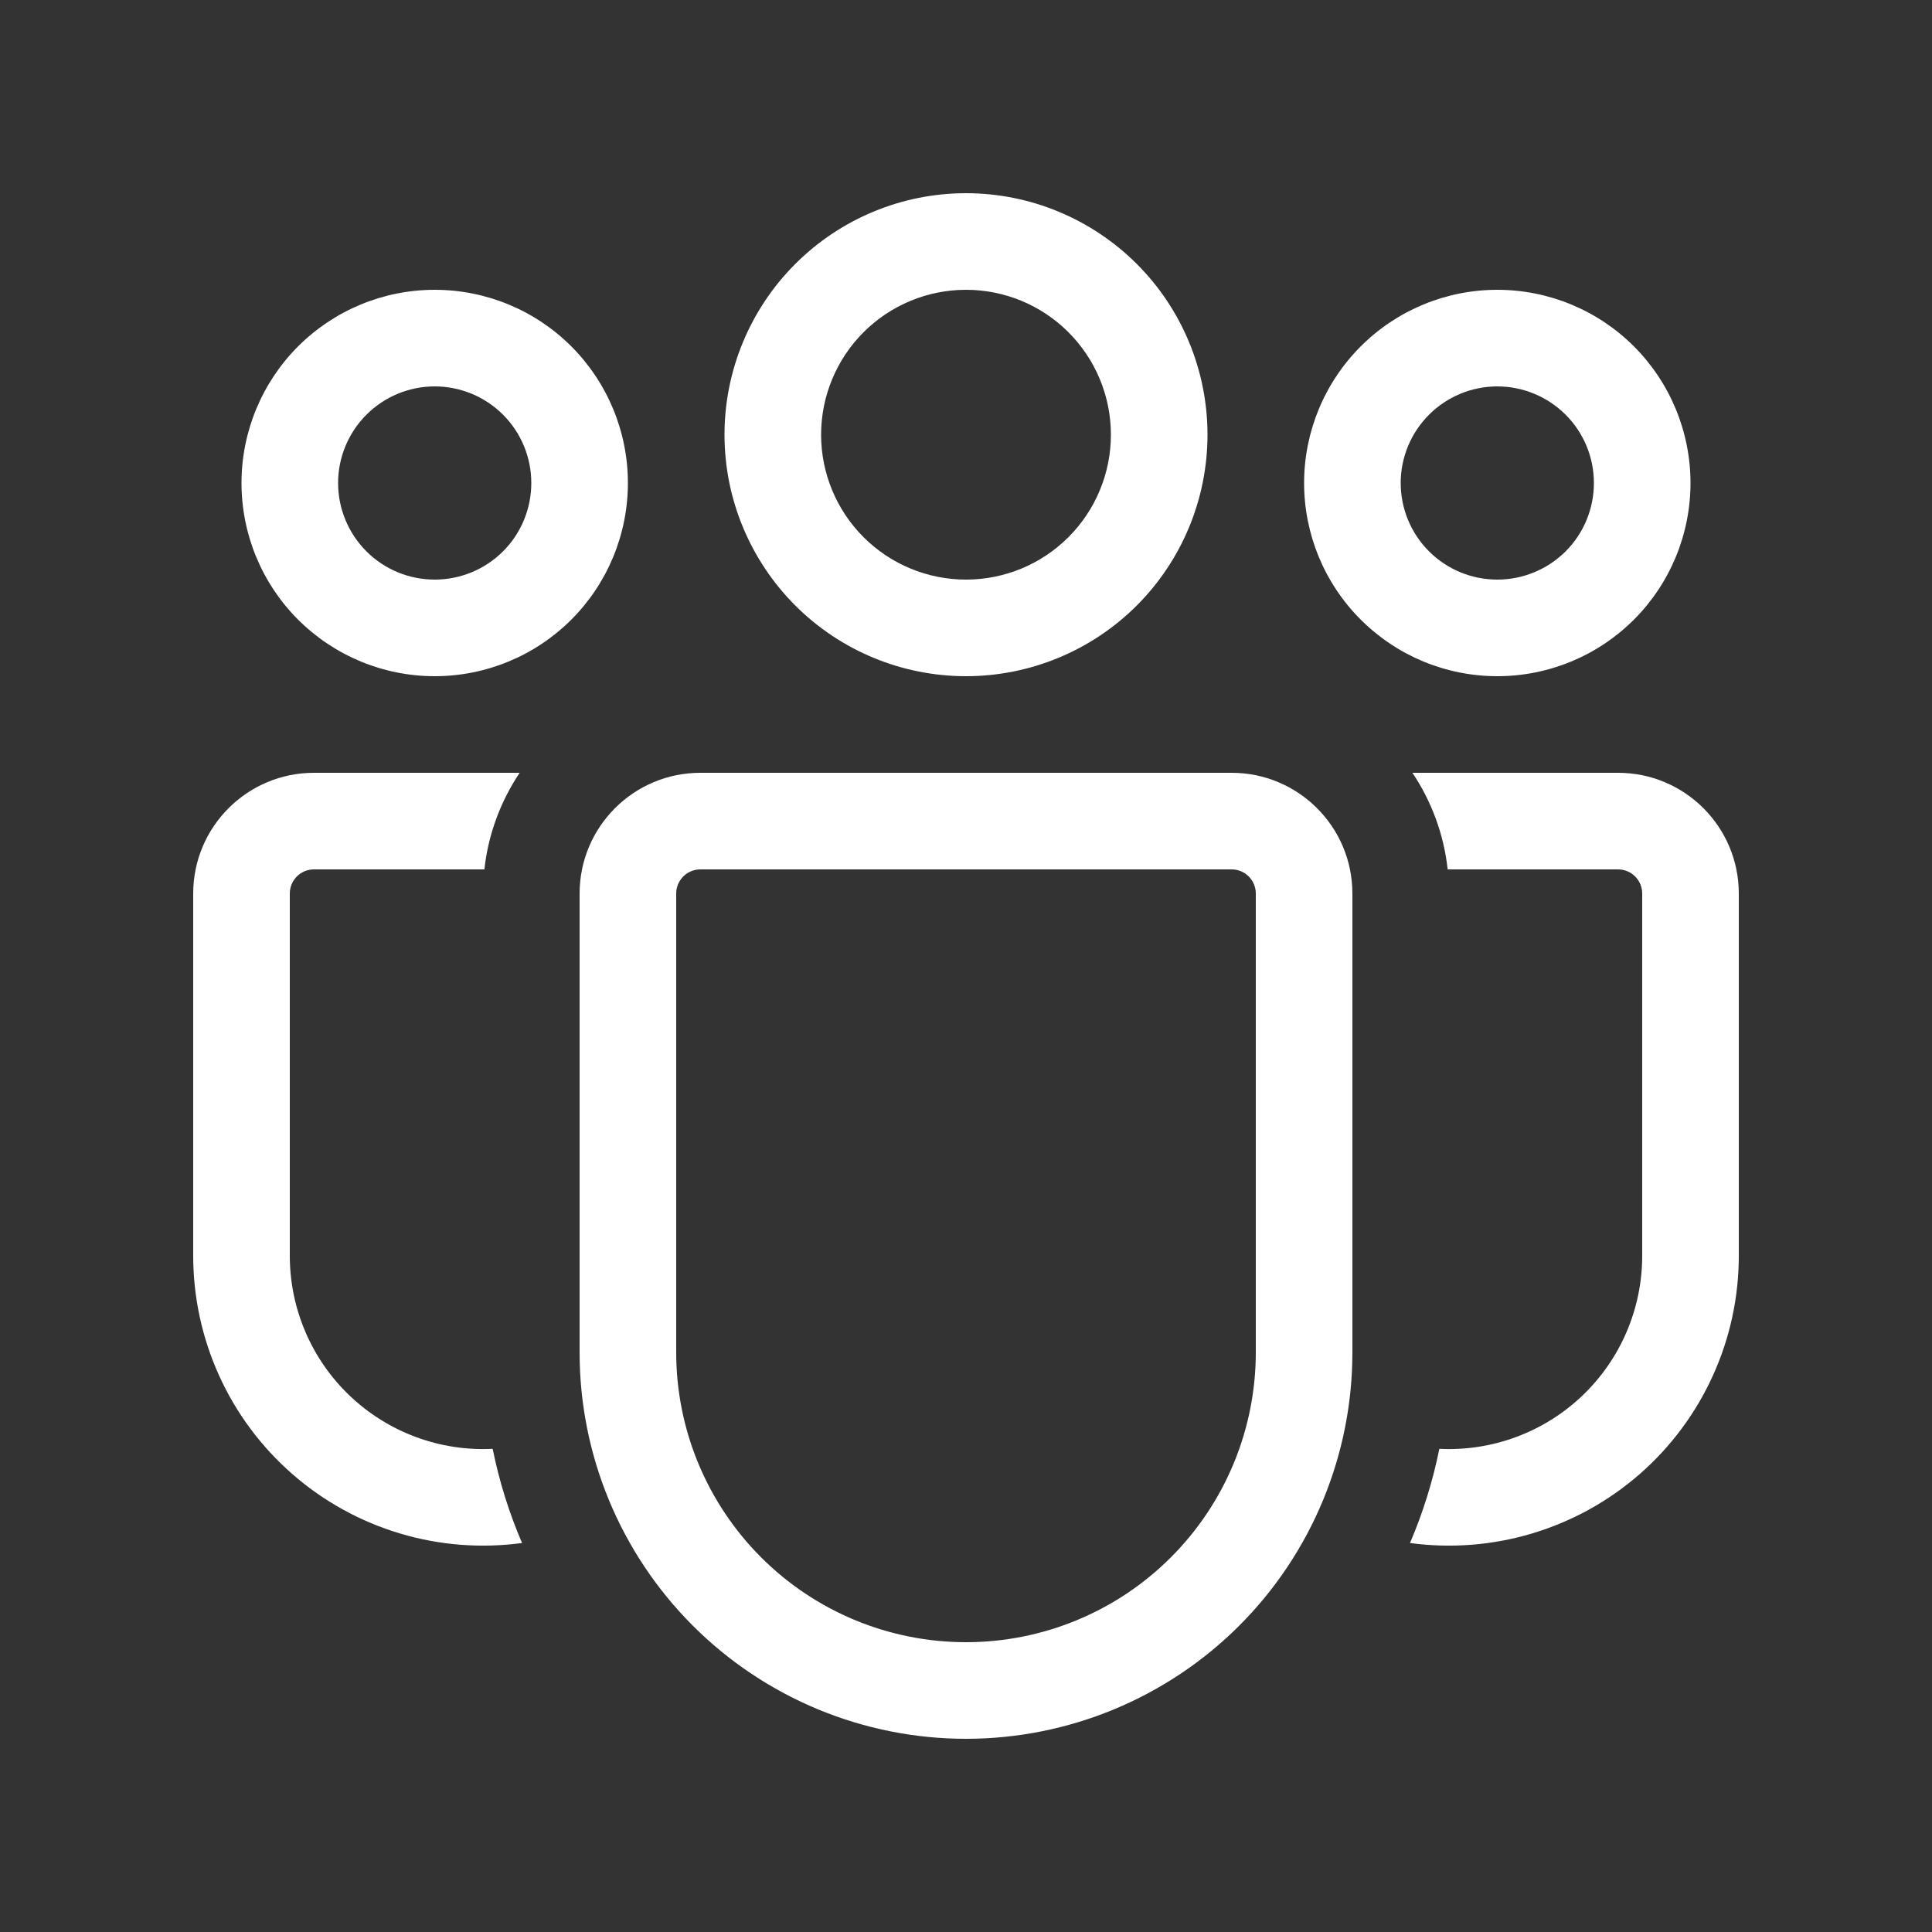 <svg width="32" height="32" viewBox="0 0 32 32" fill="none" xmlns="http://www.w3.org/2000/svg">
<rect x="0" y="0" width="32" height="32" fill="#333333" stroke="none"/>
<path d="M16 4.8C15.364 4.8 14.753 5.053 14.303 5.503C13.853 5.953 13.6 6.564 13.6 7.2C13.6 7.837 13.853 8.447 14.303 8.897C14.753 9.347 15.364 9.6 16 9.6C16.637 9.6 17.247 9.347 17.697 8.897C18.147 8.447 18.4 7.837 18.4 7.2C18.4 6.564 18.147 5.953 17.697 5.503C17.247 5.053 16.637 4.8 16 4.8ZM12 7.2C12 6.139 12.422 5.122 13.172 4.372C13.922 3.622 14.939 3.2 16 3.2C17.061 3.2 18.078 3.622 18.829 4.372C19.579 5.122 20 6.139 20 7.2C20 8.261 19.579 9.278 18.829 10.029C18.078 10.779 17.061 11.2 16 11.2C14.939 11.2 13.922 10.779 13.172 10.029C12.422 9.278 12 8.261 12 7.2ZM24.8 6.4C24.376 6.4 23.969 6.569 23.669 6.869C23.369 7.169 23.2 7.576 23.2 8C23.2 8.425 23.369 8.832 23.669 9.132C23.969 9.432 24.376 9.6 24.8 9.6C25.224 9.6 25.631 9.432 25.932 9.132C26.232 8.832 26.4 8.425 26.4 8C26.4 7.576 26.232 7.169 25.932 6.869C25.631 6.569 25.224 6.4 24.8 6.4V6.4ZM21.6 8C21.6 7.152 21.937 6.338 22.538 5.737C23.138 5.137 23.951 4.8 24.8 4.8C25.649 4.8 26.463 5.137 27.063 5.737C27.663 6.338 28 7.152 28 8C28 8.849 27.663 9.663 27.063 10.263C26.463 10.863 25.649 11.2 24.8 11.2C23.951 11.2 23.138 10.863 22.538 10.263C21.937 9.663 21.6 8.849 21.6 8ZM5.6 8C5.6 7.576 5.769 7.169 6.069 6.869C6.369 6.569 6.776 6.4 7.2 6.4C7.625 6.4 8.032 6.569 8.332 6.869C8.632 7.169 8.8 7.576 8.8 8C8.8 8.425 8.632 8.832 8.332 9.132C8.032 9.432 7.625 9.6 7.2 9.6C6.776 9.6 6.369 9.432 6.069 9.132C5.769 8.832 5.6 8.425 5.6 8ZM7.2 4.8C6.351 4.8 5.538 5.137 4.937 5.737C4.337 6.338 4 7.152 4 8C4 8.849 4.337 9.663 4.937 10.263C5.538 10.863 6.351 11.2 7.2 11.2C8.049 11.2 8.863 10.863 9.463 10.263C10.063 9.663 10.4 8.849 10.4 8C10.4 7.152 10.063 6.338 9.463 5.737C8.863 5.137 8.049 4.8 7.2 4.8ZM8.16 23.997C7.727 24.019 7.294 23.952 6.887 23.801C6.48 23.65 6.109 23.418 5.794 23.119C5.48 22.82 5.23 22.461 5.059 22.062C4.888 21.663 4.8 21.234 4.8 20.8V14.8C4.8 14.694 4.842 14.592 4.917 14.517C4.992 14.442 5.094 14.4 5.2 14.4H8.023C8.087 13.813 8.295 13.267 8.607 12.8H5.2C4.096 12.8 3.2 13.696 3.2 14.8V20.8C3.2 21.485 3.347 22.162 3.63 22.786C3.913 23.41 4.327 23.965 4.843 24.416C5.359 24.867 5.965 25.201 6.621 25.398C7.277 25.595 7.968 25.649 8.647 25.557C8.431 25.055 8.268 24.532 8.16 23.997V23.997ZM23.354 25.557C24.032 25.649 24.723 25.595 25.379 25.398C26.035 25.201 26.642 24.867 27.158 24.416C27.674 23.965 28.087 23.41 28.37 22.786C28.654 22.162 28.8 21.485 28.8 20.8V14.8C28.8 13.696 27.904 12.8 26.8 12.8H23.394C23.707 13.267 23.914 13.813 23.978 14.4H26.8C26.906 14.4 27.008 14.442 27.083 14.517C27.158 14.592 27.2 14.694 27.2 14.8V20.8C27.2 21.234 27.112 21.663 26.941 22.062C26.77 22.461 26.52 22.82 26.206 23.119C25.892 23.418 25.52 23.65 25.113 23.801C24.706 23.952 24.273 24.019 23.84 23.997C23.732 24.532 23.569 25.055 23.354 25.557V25.557ZM11.6 12.8C10.496 12.8 9.6 13.696 9.6 14.8V22.4C9.6 24.098 10.274 25.725 11.475 26.926C12.675 28.126 14.303 28.8 16 28.8C17.698 28.8 19.325 28.126 20.526 26.926C21.726 25.725 22.4 24.098 22.4 22.4V14.8C22.4 13.696 21.504 12.8 20.4 12.8H11.6ZM11.2 14.8C11.2 14.694 11.242 14.592 11.317 14.517C11.392 14.442 11.494 14.4 11.6 14.4H20.4C20.506 14.4 20.608 14.442 20.683 14.517C20.758 14.592 20.8 14.694 20.8 14.8V22.4C20.8 23.673 20.294 24.894 19.394 25.794C18.494 26.695 17.273 27.2 16 27.2C14.727 27.2 13.506 26.695 12.606 25.794C11.706 24.894 11.2 23.673 11.2 22.4V14.8Z" fill="white"/>
</svg>
